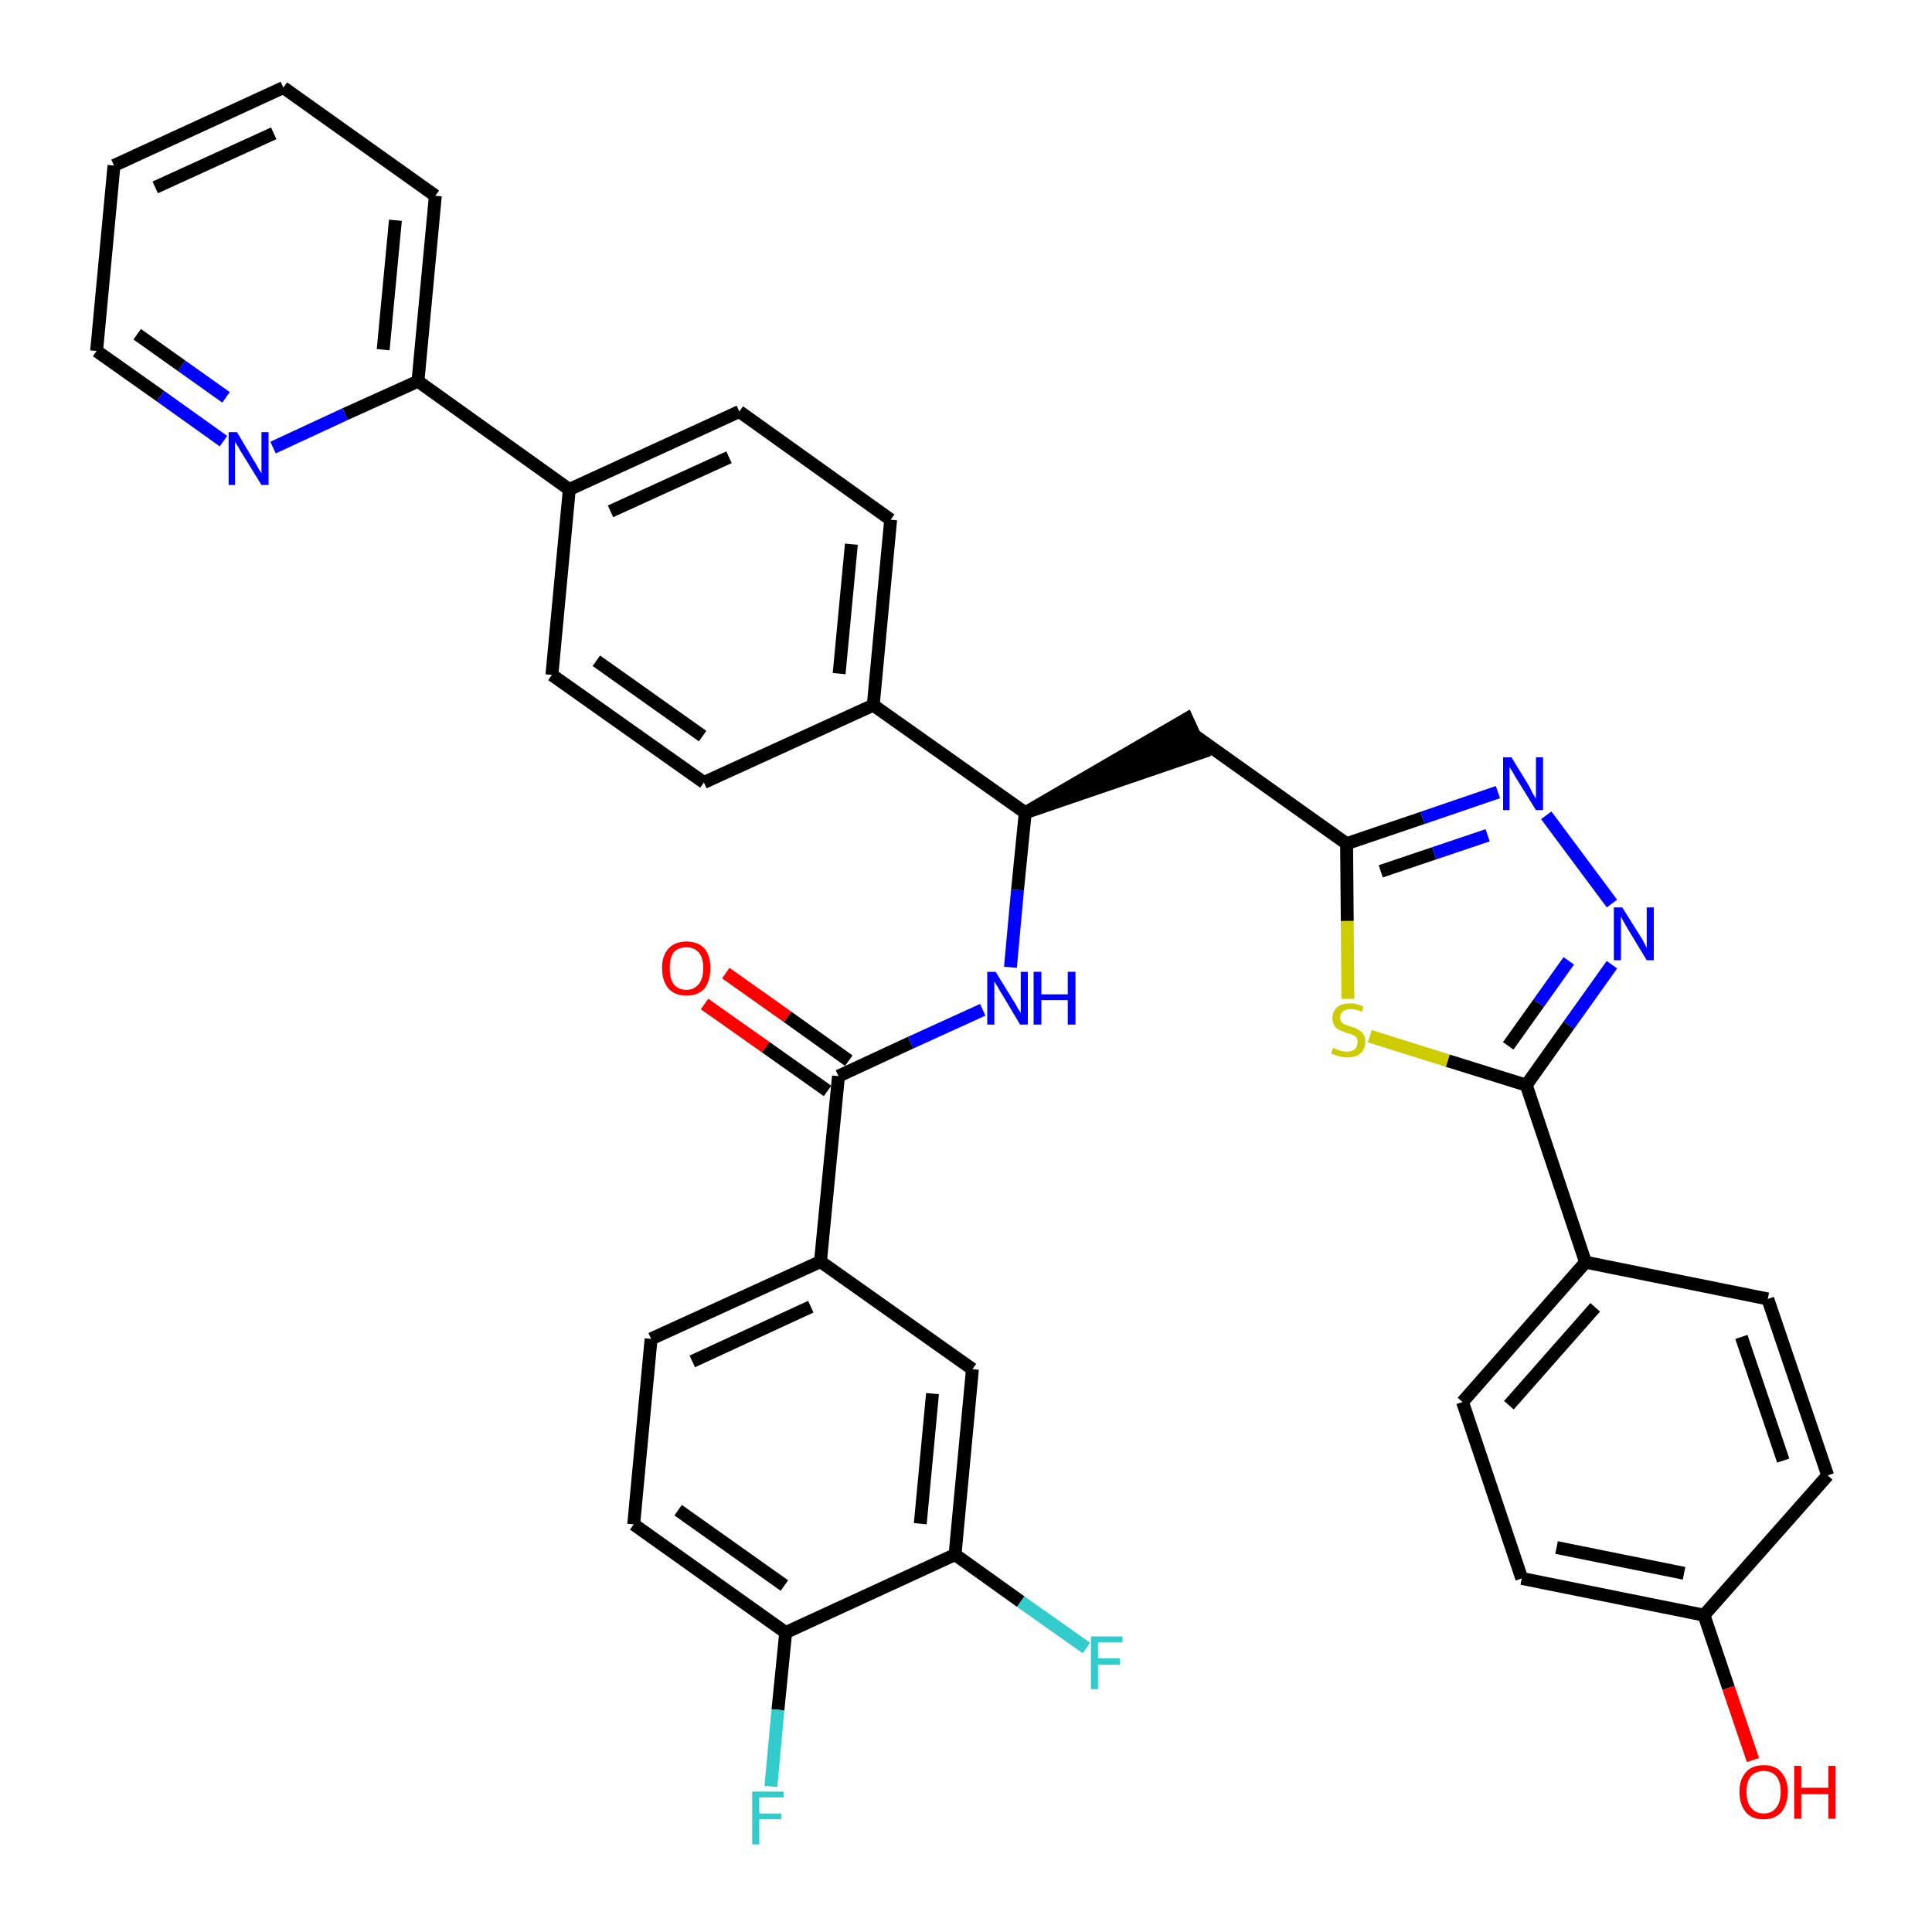<?xml version='1.0' encoding='iso-8859-1'?>
<svg version='1.1' baseProfile='full'
              xmlns='http://www.w3.org/2000/svg'
                      xmlns:rdkit='http://www.rdkit.org/xml'
                      xmlns:xlink='http://www.w3.org/1999/xlink'
                  xml:space='preserve'
width='300px' height='300px' viewBox='0 0 300 300'>
<!-- END OF HEADER -->
<path class='bond-0 atom-0 atom-1' d='M 109.4,155.9 L 118.9,162.6' style='fill:none;fill-rule:evenodd;stroke:#FF0000;stroke-width:2.0px;stroke-linecap:butt;stroke-linejoin:miter;stroke-opacity:1' />
<path class='bond-0 atom-0 atom-1' d='M 118.9,162.6 L 128.5,169.4' style='fill:none;fill-rule:evenodd;stroke:#000000;stroke-width:2.0px;stroke-linecap:butt;stroke-linejoin:miter;stroke-opacity:1' />
<path class='bond-0 atom-0 atom-1' d='M 112.7,151.1 L 122.3,157.9' style='fill:none;fill-rule:evenodd;stroke:#FF0000;stroke-width:2.0px;stroke-linecap:butt;stroke-linejoin:miter;stroke-opacity:1' />
<path class='bond-0 atom-0 atom-1' d='M 122.3,157.9 L 131.8,164.7' style='fill:none;fill-rule:evenodd;stroke:#000000;stroke-width:2.0px;stroke-linecap:butt;stroke-linejoin:miter;stroke-opacity:1' />
<path class='bond-1 atom-1 atom-2' d='M 130.2,167.1 L 141.4,161.9' style='fill:none;fill-rule:evenodd;stroke:#000000;stroke-width:2.0px;stroke-linecap:butt;stroke-linejoin:miter;stroke-opacity:1' />
<path class='bond-1 atom-1 atom-2' d='M 141.4,161.9 L 152.6,156.8' style='fill:none;fill-rule:evenodd;stroke:#0000FF;stroke-width:2.0px;stroke-linecap:butt;stroke-linejoin:miter;stroke-opacity:1' />
<path class='bond-28 atom-1 atom-29' d='M 130.2,167.1 L 127.4,195.9' style='fill:none;fill-rule:evenodd;stroke:#000000;stroke-width:2.0px;stroke-linecap:butt;stroke-linejoin:miter;stroke-opacity:1' />
<path class='bond-2 atom-2 atom-3' d='M 156.9,150.2 L 158.0,138.2' style='fill:none;fill-rule:evenodd;stroke:#0000FF;stroke-width:2.0px;stroke-linecap:butt;stroke-linejoin:miter;stroke-opacity:1' />
<path class='bond-2 atom-2 atom-3' d='M 158.0,138.2 L 159.2,126.2' style='fill:none;fill-rule:evenodd;stroke:#000000;stroke-width:2.0px;stroke-linecap:butt;stroke-linejoin:miter;stroke-opacity:1' />
<path class='bond-3 atom-3 atom-4' d='M 159.2,126.2 L 186.7,116.8 L 184.3,111.6 Z' style='fill:#000000;fill-rule:evenodd;fill-opacity:1;stroke:#000000;stroke-width:2.0px;stroke-linecap:butt;stroke-linejoin:miter;stroke-opacity:1;' />
<path class='bond-16 atom-3 atom-17' d='M 159.2,126.2 L 135.6,109.5' style='fill:none;fill-rule:evenodd;stroke:#000000;stroke-width:2.0px;stroke-linecap:butt;stroke-linejoin:miter;stroke-opacity:1' />
<path class='bond-4 atom-4 atom-5' d='M 185.5,114.2 L 209.1,131.0' style='fill:none;fill-rule:evenodd;stroke:#000000;stroke-width:2.0px;stroke-linecap:butt;stroke-linejoin:miter;stroke-opacity:1' />
<path class='bond-5 atom-5 atom-6' d='M 209.1,131.0 L 220.9,127.0' style='fill:none;fill-rule:evenodd;stroke:#000000;stroke-width:2.0px;stroke-linecap:butt;stroke-linejoin:miter;stroke-opacity:1' />
<path class='bond-5 atom-5 atom-6' d='M 220.9,127.0 L 232.6,123.0' style='fill:none;fill-rule:evenodd;stroke:#0000FF;stroke-width:2.0px;stroke-linecap:butt;stroke-linejoin:miter;stroke-opacity:1' />
<path class='bond-5 atom-5 atom-6' d='M 214.4,135.3 L 222.7,132.5' style='fill:none;fill-rule:evenodd;stroke:#000000;stroke-width:2.0px;stroke-linecap:butt;stroke-linejoin:miter;stroke-opacity:1' />
<path class='bond-5 atom-5 atom-6' d='M 222.7,132.5 L 231.0,129.7' style='fill:none;fill-rule:evenodd;stroke:#0000FF;stroke-width:2.0px;stroke-linecap:butt;stroke-linejoin:miter;stroke-opacity:1' />
<path class='bond-36 atom-16 atom-5' d='M 209.3,155.1 L 209.2,143.0' style='fill:none;fill-rule:evenodd;stroke:#CCCC00;stroke-width:2.0px;stroke-linecap:butt;stroke-linejoin:miter;stroke-opacity:1' />
<path class='bond-36 atom-16 atom-5' d='M 209.2,143.0 L 209.1,131.0' style='fill:none;fill-rule:evenodd;stroke:#000000;stroke-width:2.0px;stroke-linecap:butt;stroke-linejoin:miter;stroke-opacity:1' />
<path class='bond-6 atom-6 atom-7' d='M 240.1,126.6 L 250.3,140.3' style='fill:none;fill-rule:evenodd;stroke:#0000FF;stroke-width:2.0px;stroke-linecap:butt;stroke-linejoin:miter;stroke-opacity:1' />
<path class='bond-7 atom-7 atom-8' d='M 250.3,149.8 L 243.6,159.2' style='fill:none;fill-rule:evenodd;stroke:#0000FF;stroke-width:2.0px;stroke-linecap:butt;stroke-linejoin:miter;stroke-opacity:1' />
<path class='bond-7 atom-7 atom-8' d='M 243.6,159.2 L 237.0,168.5' style='fill:none;fill-rule:evenodd;stroke:#000000;stroke-width:2.0px;stroke-linecap:butt;stroke-linejoin:miter;stroke-opacity:1' />
<path class='bond-7 atom-7 atom-8' d='M 243.6,149.2 L 238.9,155.8' style='fill:none;fill-rule:evenodd;stroke:#0000FF;stroke-width:2.0px;stroke-linecap:butt;stroke-linejoin:miter;stroke-opacity:1' />
<path class='bond-7 atom-7 atom-8' d='M 238.9,155.8 L 234.2,162.4' style='fill:none;fill-rule:evenodd;stroke:#000000;stroke-width:2.0px;stroke-linecap:butt;stroke-linejoin:miter;stroke-opacity:1' />
<path class='bond-8 atom-8 atom-9' d='M 237.0,168.5 L 246.2,196.0' style='fill:none;fill-rule:evenodd;stroke:#000000;stroke-width:2.0px;stroke-linecap:butt;stroke-linejoin:miter;stroke-opacity:1' />
<path class='bond-15 atom-8 atom-16' d='M 237.0,168.5 L 224.8,164.7' style='fill:none;fill-rule:evenodd;stroke:#000000;stroke-width:2.0px;stroke-linecap:butt;stroke-linejoin:miter;stroke-opacity:1' />
<path class='bond-15 atom-8 atom-16' d='M 224.8,164.7 L 212.7,160.9' style='fill:none;fill-rule:evenodd;stroke:#CCCC00;stroke-width:2.0px;stroke-linecap:butt;stroke-linejoin:miter;stroke-opacity:1' />
<path class='bond-9 atom-9 atom-10' d='M 246.2,196.0 L 227.1,217.7' style='fill:none;fill-rule:evenodd;stroke:#000000;stroke-width:2.0px;stroke-linecap:butt;stroke-linejoin:miter;stroke-opacity:1' />
<path class='bond-9 atom-9 atom-10' d='M 247.7,203.0 L 234.3,218.2' style='fill:none;fill-rule:evenodd;stroke:#000000;stroke-width:2.0px;stroke-linecap:butt;stroke-linejoin:miter;stroke-opacity:1' />
<path class='bond-39 atom-15 atom-9' d='M 274.5,201.7 L 246.2,196.0' style='fill:none;fill-rule:evenodd;stroke:#000000;stroke-width:2.0px;stroke-linecap:butt;stroke-linejoin:miter;stroke-opacity:1' />
<path class='bond-10 atom-10 atom-11' d='M 227.1,217.7 L 236.3,245.1' style='fill:none;fill-rule:evenodd;stroke:#000000;stroke-width:2.0px;stroke-linecap:butt;stroke-linejoin:miter;stroke-opacity:1' />
<path class='bond-11 atom-11 atom-12' d='M 236.3,245.1 L 264.6,250.8' style='fill:none;fill-rule:evenodd;stroke:#000000;stroke-width:2.0px;stroke-linecap:butt;stroke-linejoin:miter;stroke-opacity:1' />
<path class='bond-11 atom-11 atom-12' d='M 241.7,240.3 L 261.5,244.3' style='fill:none;fill-rule:evenodd;stroke:#000000;stroke-width:2.0px;stroke-linecap:butt;stroke-linejoin:miter;stroke-opacity:1' />
<path class='bond-12 atom-12 atom-13' d='M 264.6,250.8 L 268.4,262.1' style='fill:none;fill-rule:evenodd;stroke:#000000;stroke-width:2.0px;stroke-linecap:butt;stroke-linejoin:miter;stroke-opacity:1' />
<path class='bond-12 atom-12 atom-13' d='M 268.4,262.1 L 272.2,273.3' style='fill:none;fill-rule:evenodd;stroke:#FF0000;stroke-width:2.0px;stroke-linecap:butt;stroke-linejoin:miter;stroke-opacity:1' />
<path class='bond-13 atom-12 atom-14' d='M 264.6,250.8 L 283.8,229.1' style='fill:none;fill-rule:evenodd;stroke:#000000;stroke-width:2.0px;stroke-linecap:butt;stroke-linejoin:miter;stroke-opacity:1' />
<path class='bond-14 atom-14 atom-15' d='M 283.8,229.1 L 274.5,201.7' style='fill:none;fill-rule:evenodd;stroke:#000000;stroke-width:2.0px;stroke-linecap:butt;stroke-linejoin:miter;stroke-opacity:1' />
<path class='bond-14 atom-14 atom-15' d='M 276.9,226.8 L 270.4,207.6' style='fill:none;fill-rule:evenodd;stroke:#000000;stroke-width:2.0px;stroke-linecap:butt;stroke-linejoin:miter;stroke-opacity:1' />
<path class='bond-17 atom-17 atom-18' d='M 135.6,109.5 L 138.3,80.7' style='fill:none;fill-rule:evenodd;stroke:#000000;stroke-width:2.0px;stroke-linecap:butt;stroke-linejoin:miter;stroke-opacity:1' />
<path class='bond-17 atom-17 atom-18' d='M 130.3,104.6 L 132.2,84.5' style='fill:none;fill-rule:evenodd;stroke:#000000;stroke-width:2.0px;stroke-linecap:butt;stroke-linejoin:miter;stroke-opacity:1' />
<path class='bond-37 atom-28 atom-17' d='M 109.3,121.5 L 135.6,109.5' style='fill:none;fill-rule:evenodd;stroke:#000000;stroke-width:2.0px;stroke-linecap:butt;stroke-linejoin:miter;stroke-opacity:1' />
<path class='bond-18 atom-18 atom-19' d='M 138.3,80.7 L 114.8,63.9' style='fill:none;fill-rule:evenodd;stroke:#000000;stroke-width:2.0px;stroke-linecap:butt;stroke-linejoin:miter;stroke-opacity:1' />
<path class='bond-19 atom-19 atom-20' d='M 114.8,63.9 L 88.4,76.0' style='fill:none;fill-rule:evenodd;stroke:#000000;stroke-width:2.0px;stroke-linecap:butt;stroke-linejoin:miter;stroke-opacity:1' />
<path class='bond-19 atom-19 atom-20' d='M 113.2,71.0 L 94.8,79.4' style='fill:none;fill-rule:evenodd;stroke:#000000;stroke-width:2.0px;stroke-linecap:butt;stroke-linejoin:miter;stroke-opacity:1' />
<path class='bond-20 atom-20 atom-21' d='M 88.4,76.0 L 64.9,59.2' style='fill:none;fill-rule:evenodd;stroke:#000000;stroke-width:2.0px;stroke-linecap:butt;stroke-linejoin:miter;stroke-opacity:1' />
<path class='bond-26 atom-20 atom-27' d='M 88.4,76.0 L 85.7,104.8' style='fill:none;fill-rule:evenodd;stroke:#000000;stroke-width:2.0px;stroke-linecap:butt;stroke-linejoin:miter;stroke-opacity:1' />
<path class='bond-21 atom-21 atom-22' d='M 64.9,59.2 L 67.6,30.4' style='fill:none;fill-rule:evenodd;stroke:#000000;stroke-width:2.0px;stroke-linecap:butt;stroke-linejoin:miter;stroke-opacity:1' />
<path class='bond-21 atom-21 atom-22' d='M 59.5,54.3 L 61.4,34.2' style='fill:none;fill-rule:evenodd;stroke:#000000;stroke-width:2.0px;stroke-linecap:butt;stroke-linejoin:miter;stroke-opacity:1' />
<path class='bond-40 atom-26 atom-21' d='M 42.4,69.5 L 53.6,64.3' style='fill:none;fill-rule:evenodd;stroke:#0000FF;stroke-width:2.0px;stroke-linecap:butt;stroke-linejoin:miter;stroke-opacity:1' />
<path class='bond-40 atom-26 atom-21' d='M 53.6,64.3 L 64.9,59.2' style='fill:none;fill-rule:evenodd;stroke:#000000;stroke-width:2.0px;stroke-linecap:butt;stroke-linejoin:miter;stroke-opacity:1' />
<path class='bond-22 atom-22 atom-23' d='M 67.6,30.4 L 44.0,13.6' style='fill:none;fill-rule:evenodd;stroke:#000000;stroke-width:2.0px;stroke-linecap:butt;stroke-linejoin:miter;stroke-opacity:1' />
<path class='bond-23 atom-23 atom-24' d='M 44.0,13.6 L 17.7,25.7' style='fill:none;fill-rule:evenodd;stroke:#000000;stroke-width:2.0px;stroke-linecap:butt;stroke-linejoin:miter;stroke-opacity:1' />
<path class='bond-23 atom-23 atom-24' d='M 42.5,20.7 L 24.1,29.1' style='fill:none;fill-rule:evenodd;stroke:#000000;stroke-width:2.0px;stroke-linecap:butt;stroke-linejoin:miter;stroke-opacity:1' />
<path class='bond-24 atom-24 atom-25' d='M 17.7,25.7 L 15.0,54.5' style='fill:none;fill-rule:evenodd;stroke:#000000;stroke-width:2.0px;stroke-linecap:butt;stroke-linejoin:miter;stroke-opacity:1' />
<path class='bond-25 atom-25 atom-26' d='M 15.0,54.5 L 24.9,61.5' style='fill:none;fill-rule:evenodd;stroke:#000000;stroke-width:2.0px;stroke-linecap:butt;stroke-linejoin:miter;stroke-opacity:1' />
<path class='bond-25 atom-25 atom-26' d='M 24.9,61.5 L 34.7,68.5' style='fill:none;fill-rule:evenodd;stroke:#0000FF;stroke-width:2.0px;stroke-linecap:butt;stroke-linejoin:miter;stroke-opacity:1' />
<path class='bond-25 atom-25 atom-26' d='M 21.3,51.9 L 28.2,56.8' style='fill:none;fill-rule:evenodd;stroke:#000000;stroke-width:2.0px;stroke-linecap:butt;stroke-linejoin:miter;stroke-opacity:1' />
<path class='bond-25 atom-25 atom-26' d='M 28.2,56.8 L 35.1,61.7' style='fill:none;fill-rule:evenodd;stroke:#0000FF;stroke-width:2.0px;stroke-linecap:butt;stroke-linejoin:miter;stroke-opacity:1' />
<path class='bond-27 atom-27 atom-28' d='M 85.7,104.8 L 109.3,121.5' style='fill:none;fill-rule:evenodd;stroke:#000000;stroke-width:2.0px;stroke-linecap:butt;stroke-linejoin:miter;stroke-opacity:1' />
<path class='bond-27 atom-27 atom-28' d='M 92.6,102.6 L 109.1,114.3' style='fill:none;fill-rule:evenodd;stroke:#000000;stroke-width:2.0px;stroke-linecap:butt;stroke-linejoin:miter;stroke-opacity:1' />
<path class='bond-29 atom-29 atom-30' d='M 127.4,195.9 L 101.1,207.9' style='fill:none;fill-rule:evenodd;stroke:#000000;stroke-width:2.0px;stroke-linecap:butt;stroke-linejoin:miter;stroke-opacity:1' />
<path class='bond-29 atom-29 atom-30' d='M 125.9,202.9 L 107.5,211.4' style='fill:none;fill-rule:evenodd;stroke:#000000;stroke-width:2.0px;stroke-linecap:butt;stroke-linejoin:miter;stroke-opacity:1' />
<path class='bond-38 atom-36 atom-29' d='M 151.0,212.6 L 127.4,195.9' style='fill:none;fill-rule:evenodd;stroke:#000000;stroke-width:2.0px;stroke-linecap:butt;stroke-linejoin:miter;stroke-opacity:1' />
<path class='bond-30 atom-30 atom-31' d='M 101.1,207.9 L 98.4,236.7' style='fill:none;fill-rule:evenodd;stroke:#000000;stroke-width:2.0px;stroke-linecap:butt;stroke-linejoin:miter;stroke-opacity:1' />
<path class='bond-31 atom-31 atom-32' d='M 98.4,236.7 L 122.0,253.5' style='fill:none;fill-rule:evenodd;stroke:#000000;stroke-width:2.0px;stroke-linecap:butt;stroke-linejoin:miter;stroke-opacity:1' />
<path class='bond-31 atom-31 atom-32' d='M 105.3,234.5 L 121.8,246.2' style='fill:none;fill-rule:evenodd;stroke:#000000;stroke-width:2.0px;stroke-linecap:butt;stroke-linejoin:miter;stroke-opacity:1' />
<path class='bond-32 atom-32 atom-33' d='M 122.0,253.5 L 120.8,265.5' style='fill:none;fill-rule:evenodd;stroke:#000000;stroke-width:2.0px;stroke-linecap:butt;stroke-linejoin:miter;stroke-opacity:1' />
<path class='bond-32 atom-32 atom-33' d='M 120.8,265.5 L 119.7,277.4' style='fill:none;fill-rule:evenodd;stroke:#33CCCC;stroke-width:2.0px;stroke-linecap:butt;stroke-linejoin:miter;stroke-opacity:1' />
<path class='bond-33 atom-32 atom-34' d='M 122.0,253.5 L 148.3,241.4' style='fill:none;fill-rule:evenodd;stroke:#000000;stroke-width:2.0px;stroke-linecap:butt;stroke-linejoin:miter;stroke-opacity:1' />
<path class='bond-34 atom-34 atom-35' d='M 148.3,241.4 L 158.5,248.7' style='fill:none;fill-rule:evenodd;stroke:#000000;stroke-width:2.0px;stroke-linecap:butt;stroke-linejoin:miter;stroke-opacity:1' />
<path class='bond-34 atom-34 atom-35' d='M 158.5,248.7 L 168.7,255.9' style='fill:none;fill-rule:evenodd;stroke:#33CCCC;stroke-width:2.0px;stroke-linecap:butt;stroke-linejoin:miter;stroke-opacity:1' />
<path class='bond-35 atom-34 atom-36' d='M 148.3,241.4 L 151.0,212.6' style='fill:none;fill-rule:evenodd;stroke:#000000;stroke-width:2.0px;stroke-linecap:butt;stroke-linejoin:miter;stroke-opacity:1' />
<path class='bond-35 atom-34 atom-36' d='M 142.9,236.6 L 144.8,216.4' style='fill:none;fill-rule:evenodd;stroke:#000000;stroke-width:2.0px;stroke-linecap:butt;stroke-linejoin:miter;stroke-opacity:1' />
<path  class='atom-0' d='M 102.8 150.3
Q 102.8 148.4, 103.8 147.3
Q 104.8 146.2, 106.6 146.2
Q 108.4 146.2, 109.4 147.3
Q 110.3 148.4, 110.3 150.3
Q 110.3 152.3, 109.4 153.5
Q 108.4 154.6, 106.6 154.6
Q 104.8 154.6, 103.8 153.5
Q 102.8 152.3, 102.8 150.3
M 106.6 153.7
Q 107.8 153.7, 108.5 152.8
Q 109.2 152.0, 109.2 150.3
Q 109.2 148.7, 108.5 147.9
Q 107.8 147.1, 106.6 147.1
Q 105.3 147.1, 104.6 147.9
Q 104.0 148.7, 104.0 150.3
Q 104.0 152.0, 104.6 152.8
Q 105.3 153.7, 106.6 153.7
' fill='#FF0000'/>
<path  class='atom-2' d='M 154.6 150.9
L 157.3 155.3
Q 157.6 155.7, 158.0 156.5
Q 158.5 157.3, 158.5 157.3
L 158.5 150.9
L 159.6 150.9
L 159.6 159.1
L 158.4 159.1
L 155.6 154.4
Q 155.2 153.8, 154.9 153.2
Q 154.5 152.6, 154.4 152.4
L 154.4 159.1
L 153.3 159.1
L 153.3 150.9
L 154.6 150.9
' fill='#0000FF'/>
<path  class='atom-2' d='M 160.5 150.9
L 161.7 150.9
L 161.7 154.4
L 165.8 154.4
L 165.8 150.9
L 167.0 150.9
L 167.0 159.1
L 165.8 159.1
L 165.8 155.3
L 161.7 155.3
L 161.7 159.1
L 160.5 159.1
L 160.5 150.9
' fill='#0000FF'/>
<path  class='atom-6' d='M 234.7 117.6
L 237.4 122.0
Q 237.6 122.4, 238.0 123.2
Q 238.5 124.0, 238.5 124.0
L 238.5 117.6
L 239.6 117.6
L 239.6 125.8
L 238.5 125.8
L 235.6 121.1
Q 235.2 120.5, 234.9 119.9
Q 234.5 119.3, 234.4 119.1
L 234.4 125.8
L 233.4 125.8
L 233.4 117.6
L 234.7 117.6
' fill='#0000FF'/>
<path  class='atom-7' d='M 251.9 140.9
L 254.6 145.2
Q 254.9 145.6, 255.3 146.4
Q 255.7 147.2, 255.7 147.2
L 255.7 140.9
L 256.8 140.9
L 256.8 149.1
L 255.7 149.1
L 252.8 144.3
Q 252.5 143.8, 252.1 143.1
Q 251.8 142.5, 251.7 142.3
L 251.7 149.1
L 250.6 149.1
L 250.6 140.9
L 251.9 140.9
' fill='#0000FF'/>
<path  class='atom-13' d='M 270.1 278.2
Q 270.1 276.3, 271.1 275.2
Q 272.0 274.1, 273.9 274.1
Q 275.7 274.1, 276.6 275.2
Q 277.6 276.3, 277.6 278.2
Q 277.6 280.2, 276.6 281.4
Q 275.6 282.5, 273.9 282.5
Q 272.0 282.5, 271.1 281.4
Q 270.1 280.2, 270.1 278.2
M 273.9 281.6
Q 275.1 281.6, 275.8 280.7
Q 276.5 279.9, 276.5 278.2
Q 276.5 276.6, 275.8 275.8
Q 275.1 275.0, 273.9 275.0
Q 272.6 275.0, 271.9 275.8
Q 271.2 276.6, 271.2 278.2
Q 271.2 279.9, 271.9 280.7
Q 272.6 281.6, 273.9 281.6
' fill='#FF0000'/>
<path  class='atom-13' d='M 278.6 274.2
L 279.7 274.2
L 279.7 277.6
L 283.9 277.6
L 283.9 274.2
L 285.0 274.2
L 285.0 282.4
L 283.9 282.4
L 283.9 278.6
L 279.7 278.6
L 279.7 282.4
L 278.6 282.4
L 278.6 274.2
' fill='#FF0000'/>
<path  class='atom-16' d='M 207.0 162.7
Q 207.1 162.7, 207.5 162.9
Q 207.9 163.1, 208.3 163.2
Q 208.7 163.3, 209.2 163.3
Q 209.9 163.3, 210.4 162.9
Q 210.8 162.5, 210.8 161.8
Q 210.8 161.4, 210.6 161.1
Q 210.4 160.8, 210.0 160.7
Q 209.7 160.5, 209.1 160.4
Q 208.4 160.1, 207.9 159.9
Q 207.5 159.7, 207.2 159.3
Q 206.9 158.8, 206.9 158.1
Q 206.9 157.1, 207.6 156.4
Q 208.3 155.8, 209.7 155.8
Q 210.6 155.8, 211.7 156.3
L 211.5 157.1
Q 210.5 156.7, 209.7 156.7
Q 208.9 156.7, 208.5 157.1
Q 208.1 157.4, 208.1 158.0
Q 208.1 158.4, 208.3 158.7
Q 208.5 158.9, 208.8 159.1
Q 209.2 159.2, 209.7 159.4
Q 210.5 159.6, 210.9 159.9
Q 211.4 160.1, 211.7 160.6
Q 212.0 161.0, 212.0 161.8
Q 212.0 163.0, 211.2 163.6
Q 210.5 164.2, 209.2 164.2
Q 208.5 164.2, 207.9 164.0
Q 207.4 163.9, 206.7 163.6
L 207.0 162.7
' fill='#CCCC00'/>
<path  class='atom-26' d='M 36.8 67.1
L 39.4 71.5
Q 39.7 71.9, 40.1 72.7
Q 40.6 73.5, 40.6 73.5
L 40.6 67.1
L 41.7 67.1
L 41.7 75.3
L 40.6 75.3
L 37.7 70.6
Q 37.3 70.0, 37.0 69.4
Q 36.6 68.8, 36.5 68.6
L 36.5 75.3
L 35.5 75.3
L 35.5 67.1
L 36.8 67.1
' fill='#0000FF'/>
<path  class='atom-33' d='M 116.8 278.2
L 121.7 278.2
L 121.7 279.1
L 117.9 279.1
L 117.9 281.6
L 121.3 281.6
L 121.3 282.5
L 117.9 282.5
L 117.9 286.4
L 116.8 286.4
L 116.8 278.2
' fill='#33CCCC'/>
<path  class='atom-35' d='M 169.4 254.1
L 174.3 254.1
L 174.3 255.0
L 170.5 255.0
L 170.5 257.5
L 173.9 257.5
L 173.9 258.5
L 170.5 258.5
L 170.5 262.3
L 169.4 262.3
L 169.4 254.1
' fill='#33CCCC'/>
</svg>
